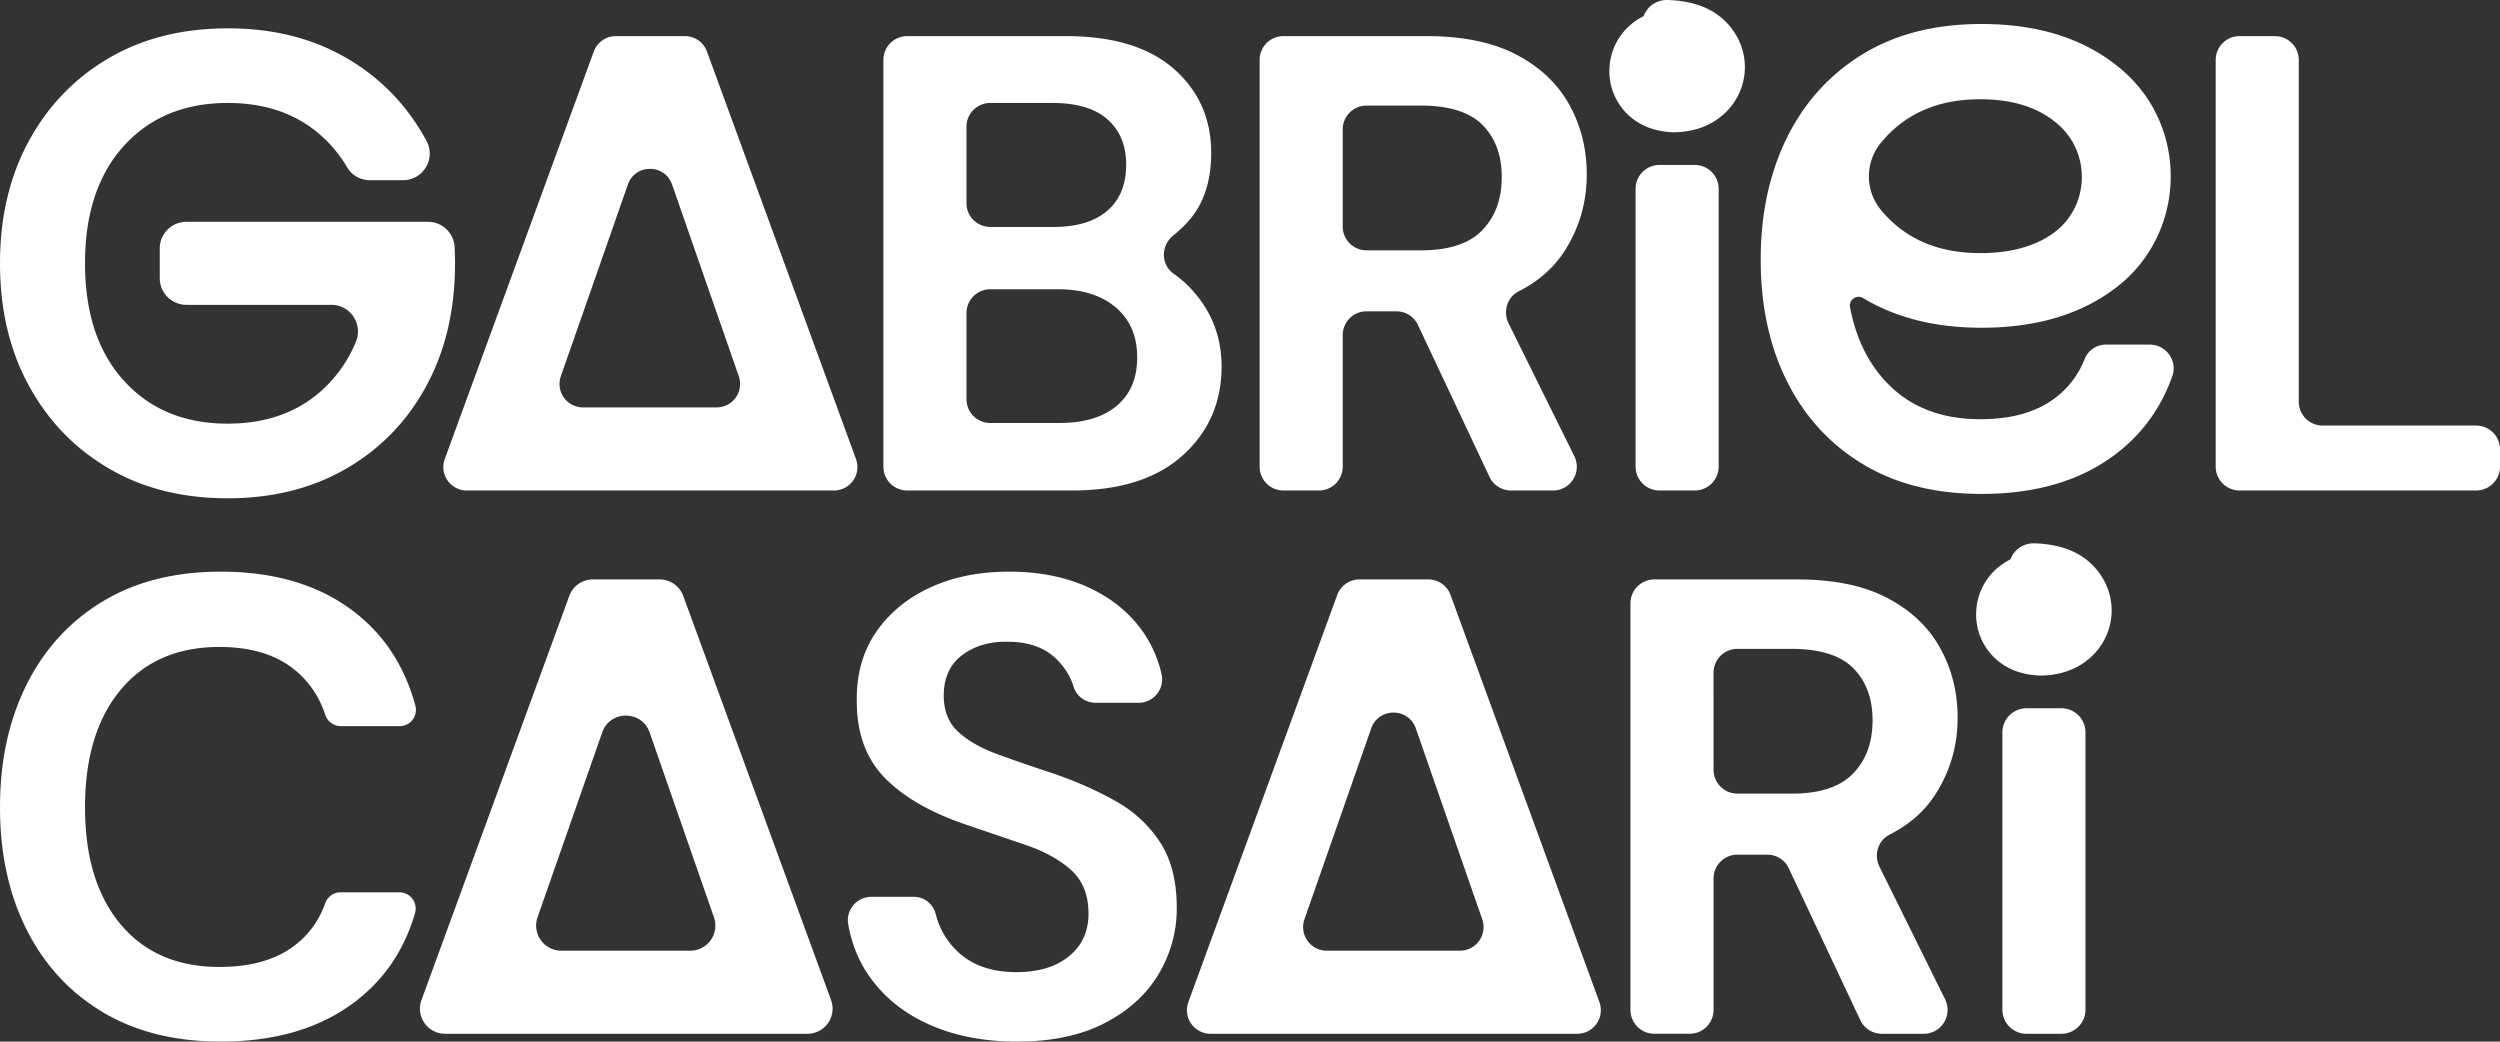 <svg xmlns="http://www.w3.org/2000/svg" viewBox="0 0 3957.77 1648.92"><rect x="0" y="0" width="3957.77" height="1648.92" fill="#333333" stroke="none"/><defs><style>.cls-1{fill:#fff;}</style></defs><g id="Layer_2" data-name="Layer 2"><g id="Imagotipo"><path class="cls-1" d="M1398.53,738.91V94.76a37.58,37.58,0,0,1,37.58-37.57h251.17q112,0,171.09,51.89t59.08,133.07q0,67.82-36.48,108.41a190.58,190.58,0,0,1-23.32,22c-19.9,15.79-20.45,46.14.37,60.71a179,179,0,0,1,35.8,33.41q40.07,48.81,40.08,113.54,0,85.31-61.66,140.78t-174.69,55.49H1436.11A37.59,37.59,0,0,1,1398.53,738.91Zm131.53-417.19a37.58,37.58,0,0,0,37.58,37.57h100.12q55.48,0,85.28-25.68t29.8-73q0-45.19-29.28-71.41T1665.7,163h-98.06a37.58,37.58,0,0,0-37.58,37.57Zm0,310.32a37.59,37.59,0,0,0,37.58,37.58H1677q58.57,0,90.94-27.23t32.37-76.55q0-50.34-33.91-79.13T1675,457.94H1567.64a37.58,37.58,0,0,0-37.58,37.58Z"/><path class="cls-1" d="M1994.14,738.89V94.78a37.59,37.59,0,0,1,37.59-37.59h226.5q86.31,0,142.31,29.28t83.75,79.13Q2512,215.45,2512,276.06q0,65.78-34.43,120.23-25.83,40.84-73.31,64.93c-18.34,9.3-25.2,32.12-16.08,50.55l104.15,210.45c12.36,25-5.82,54.27-33.69,54.27H2392a37.59,37.59,0,0,1-34-21.58L2244.76,514.45a37.59,37.59,0,0,0-34-21.58h-47.49a37.6,37.6,0,0,0-37.59,37.6V738.89a37.6,37.6,0,0,1-37.59,37.6h-56.35A37.6,37.6,0,0,1,1994.14,738.89Zm131.53-380.2a37.59,37.59,0,0,0,37.59,37.6H2250q65.76,0,96.6-31.86t30.83-84.26q0-51.38-30.32-82.21T2249,167.14h-85.72a37.59,37.59,0,0,0-37.59,37.59Z"/><path class="cls-1" d="M2589.33,738.75V298.9a37.74,37.74,0,0,1,37.74-37.74h56a37.74,37.74,0,0,1,37.74,37.74V738.75a37.74,37.74,0,0,1-37.74,37.74h-56A37.74,37.74,0,0,1,2589.33,738.75Z"/><path class="cls-1" d="M719.68,391.14a42.19,42.19,0,0,0-42.17-40H295.06a42.15,42.15,0,0,0-42.15,42.15v47.15a42.15,42.15,0,0,0,42.15,42.15H524.59c30.36,0,50.51,31,38.69,59a216.69,216.69,0,0,1-38.66,61.24q-61.24,67.77-163.95,67.86T196.26,602.83q-61.65-67.76-61.66-186t61.66-186Q257.91,163,360.67,163t164,67.85a209.24,209.24,0,0,1,25.16,34.41c7.39,12.62,21.24,20,35.86,20h52.43c31.93,0,52.27-34.13,37.07-62.21h0q-45.27-83.74-126.36-131T360.67,44.89q-107.9,0-188.48,47.21-80.82,47.36-126.45,131Q.05,307,0,416.85T45.74,610.52q45.67,83.73,126.45,131,80.54,47.36,188.48,47.3,106.92,0,188.11-47.3t126.36-131Q706.39,552.76,716,482.58a486.78,486.78,0,0,0,4.35-65.73Q720.32,403.8,719.68,391.14Z"/><path class="cls-1" d="M1232.56,776.49h87.74a37.08,37.08,0,0,0,34.82-49.82L1119.18,81.53a37.06,37.06,0,0,0-34.82-24.34H974.87a37.08,37.08,0,0,0-34.82,24.34L704.11,726.67a37.09,37.09,0,0,0,34.83,49.82h493.62ZM887.86,595.63,994,292.12c11.59-33.14,58.48-33.1,70,.06l105.61,303.51a37.07,37.07,0,0,1-35,49.26H922.86A37.08,37.08,0,0,1,887.86,595.63Z"/><path class="cls-1" d="M3250.34,632.36q-43.74,31.39-115.63,31.29-99.71,0-156.17-67.3-37-43.87-49.75-109.69c-2.3-11.85,10.32-21,20.7-14.79l.26.16q78,46.79,187,46.84,129.55,0,212.18-62.77l1.68-1.28c110.12-84.63,115.09-251.28,10.51-342.68q-5.91-5.16-12.19-10Q3266.31,37.94,3136.75,38q-108.87,0-187,47.21a298.81,298.81,0,0,0-25.37,17.13q-59.85,44.43-94.88,114.42a376.34,376.34,0,0,0-24.35,62.58q-17.78,60.4-17.77,131.64,0,110,42.12,193.66t120.25,130.53q78,46.8,187,46.75,129.55,0,212.18-62.67,63.18-47.81,90.1-123.86c8.62-24.32-9.89-49.81-35.68-49.81h-69.69a36.14,36.14,0,0,0-33.53,23A141.35,141.35,0,0,1,3250.34,632.36ZM2978.54,225q56.52-67.9,156.17-67.86,71.92,0,115.63,33.42,4.48,3.42,8.65,7.12c52,46.14,48.43,130.13-7.78,171l-.87.63q-43.74,31.38-115.63,31.38-99.71,0-156.17-67.3l-.37-.44a83.91,83.91,0,0,1-.18-107.3Z"/><path class="cls-1" d="M3507.69,738.77V94.9a37.71,37.71,0,0,1,37.72-37.71h56.09a37.71,37.71,0,0,1,37.72,37.71V636a37.72,37.72,0,0,0,37.72,37.72h243.11a37.72,37.72,0,0,1,37.72,37.72v27.32a37.72,37.72,0,0,1-37.72,37.72H3545.41A37.72,37.72,0,0,1,3507.69,738.77Z"/><path class="cls-1" d="M2759.58,129.48c-8.4,34.67-34.57,62.3-69.92,73.73a130.5,130.5,0,0,1-39.35,6.15h-1.46c-29.89-1-54.49-10.84-73.34-29.49a94.86,94.86,0,0,1-27.44-74,95.9,95.9,0,0,1,38.08-70.5,101.78,101.78,0,0,1,15.92-9.86A39,39,0,0,1,2638.88,0h1.86c5.57.29,12.11.59,19,1.56,30.66,4,54.29,14.75,72.45,33C2757.53,60.05,2767.78,95.6,2759.58,129.48Z"/><path class="cls-1" d="M1194.41,1636.59h83.88a39.78,39.78,0,0,0,37.36-53.43l-234-639.75a39.78,39.78,0,0,0-37.35-26.12H938.61a39.78,39.78,0,0,0-37.36,26.12l-234,639.75a39.77,39.77,0,0,0,37.35,53.43h489.77ZM851,1452.16l102.35-292.64c12.43-35.56,62.72-35.52,75.1.06l101.83,292.64a39.76,39.76,0,0,1-37.56,52.84H888.51A39.76,39.76,0,0,1,851,1452.16Z"/><path class="cls-1" d="M2409.62,1636.59h87.24a37.43,37.43,0,0,0,35.15-50.28L2296.33,941.87a37.44,37.44,0,0,0-35.15-24.58h-109A37.44,37.44,0,0,0,2117,941.87l-235.68,644.44a37.43,37.43,0,0,0,35.15,50.28h493.12Zm-344.53-181.31,105.66-302.1c11.7-33.46,59-33.42,70.68.06l105.12,302.09a37.43,37.43,0,0,1-35.35,49.73H2100.42A37.43,37.43,0,0,1,2065.09,1455.28Z"/><path class="cls-1" d="M349.38,1648.92q-108.94,0-187-46.75T42.13,1471.67Q0,1387.94,0,1278t42.13-194.21q42.12-84.24,120.23-131.52t187-47.28q129.45,0,212.18,64.23,70.71,54.9,96,147.72a25.76,25.76,0,0,1-24.75,32.62H539.39a26,26,0,0,1-24.49-18.08q-15.3-45.83-52-73.89-43.69-33.37-115.61-33.39-99.67,0-156.19,67.81t-56.51,186q0,118.18,56.51,185.48t156.19,67.3q71.93,0,115.61-31.34,36.43-26.15,51.78-69.15c3.73-10.45,13.28-17.68,24.38-17.68h93.31a25.74,25.74,0,0,1,24.68,32.9q-25.49,87.7-95.51,140.76Q478.85,1648.94,349.38,1648.92Z"/><path class="cls-1" d="M1610.18,1648.92q-79.14,0-139.75-27.22t-95.56-78.1q-24.09-35.07-32.07-80.63c-3.94-22.57,13.79-43.19,36.71-43.19H1447c16.62,0,30.49,11.7,34.52,27.83a120.6,120.6,0,0,0,32.58,56.94q34.41,34.44,95.05,34.43,52.41,0,83.23-25.18t30.83-67.31q0-44.16-27.23-68.84t-72.45-40.08q-45.22-15.42-96.59-32.88-83.24-28.76-126.9-74t-43.67-120.22q-1-63.7,30.31-109.44t85.8-70.9Q1526.93,905,1597.85,905q71.91,0,126.9,25.7t86.32,71.93a189,189,0,0,1,27.81,65c5.22,23.06-12.74,45-36.39,45h-67.62c-16,0-30.6-10.06-35.18-25.35s-13-29.22-25.29-42q-28.28-29.28-78.6-29.29-43.17-1-72.45,21.07t-29.29,64.22q0,36,22.6,57t61.66,35.45q39,14.4,89.4,30.83,53.41,18.49,97.62,43.16t70.9,65.25q26.71,40.6,26.72,104.29a201.23,201.23,0,0,1-28.77,104.82q-28.79,48.3-85.3,77.58T1610.18,1648.92Z"/><path class="cls-1" d="M2581.2,1598.81V955.08A37.79,37.79,0,0,1,2619,917.29h226.31q86.31,0,142.31,29.29t83.75,79.13q27.75,49.85,27.75,110.46,0,65.77-34.43,120.23-25.83,40.85-73.31,64.93c-18.34,9.3-25.2,32.11-16.08,50.54l104,210.18a37.78,37.78,0,0,1-33.86,54.54h-66.22a37.78,37.78,0,0,1-34.19-21.68l-113.15-240.24a37.79,37.79,0,0,0-34.18-21.69h-47.18a37.78,37.78,0,0,0-37.78,37.79v208a37.78,37.78,0,0,1-37.78,37.78h-56A37.78,37.78,0,0,1,2581.2,1598.81Zm131.53-380.2a37.78,37.78,0,0,0,37.78,37.79h86.55q65.76,0,96.6-31.86t30.83-84.26q0-51.37-30.32-82.21T2836,1027.24h-85.53a37.78,37.78,0,0,0-37.78,37.79Z"/><path class="cls-1" d="M3170,1598.42v-439a38.18,38.18,0,0,1,38.18-38.18h55.17a38.18,38.18,0,0,1,38.18,38.18v439a38.18,38.18,0,0,1-38.18,38.17h-55.17A38.17,38.17,0,0,1,3170,1598.42Z"/><path class="cls-1" d="M3340.2,989.59c-8.4,34.67-34.57,62.3-69.92,73.72a130.19,130.19,0,0,1-39.35,6.16h-1.46c-29.89-1-54.49-10.84-73.34-29.49a94.86,94.86,0,0,1-27.44-74,95.9,95.9,0,0,1,38.08-70.5,102.61,102.61,0,0,1,15.92-9.87,39,39,0,0,1,36.81-25.48h1.86c5.57.29,12.11.58,18.95,1.56,30.66,4,54.29,14.75,72.45,33C3338.15,920.16,3348.4,955.71,3340.2,989.59Z"/></g></g></svg>